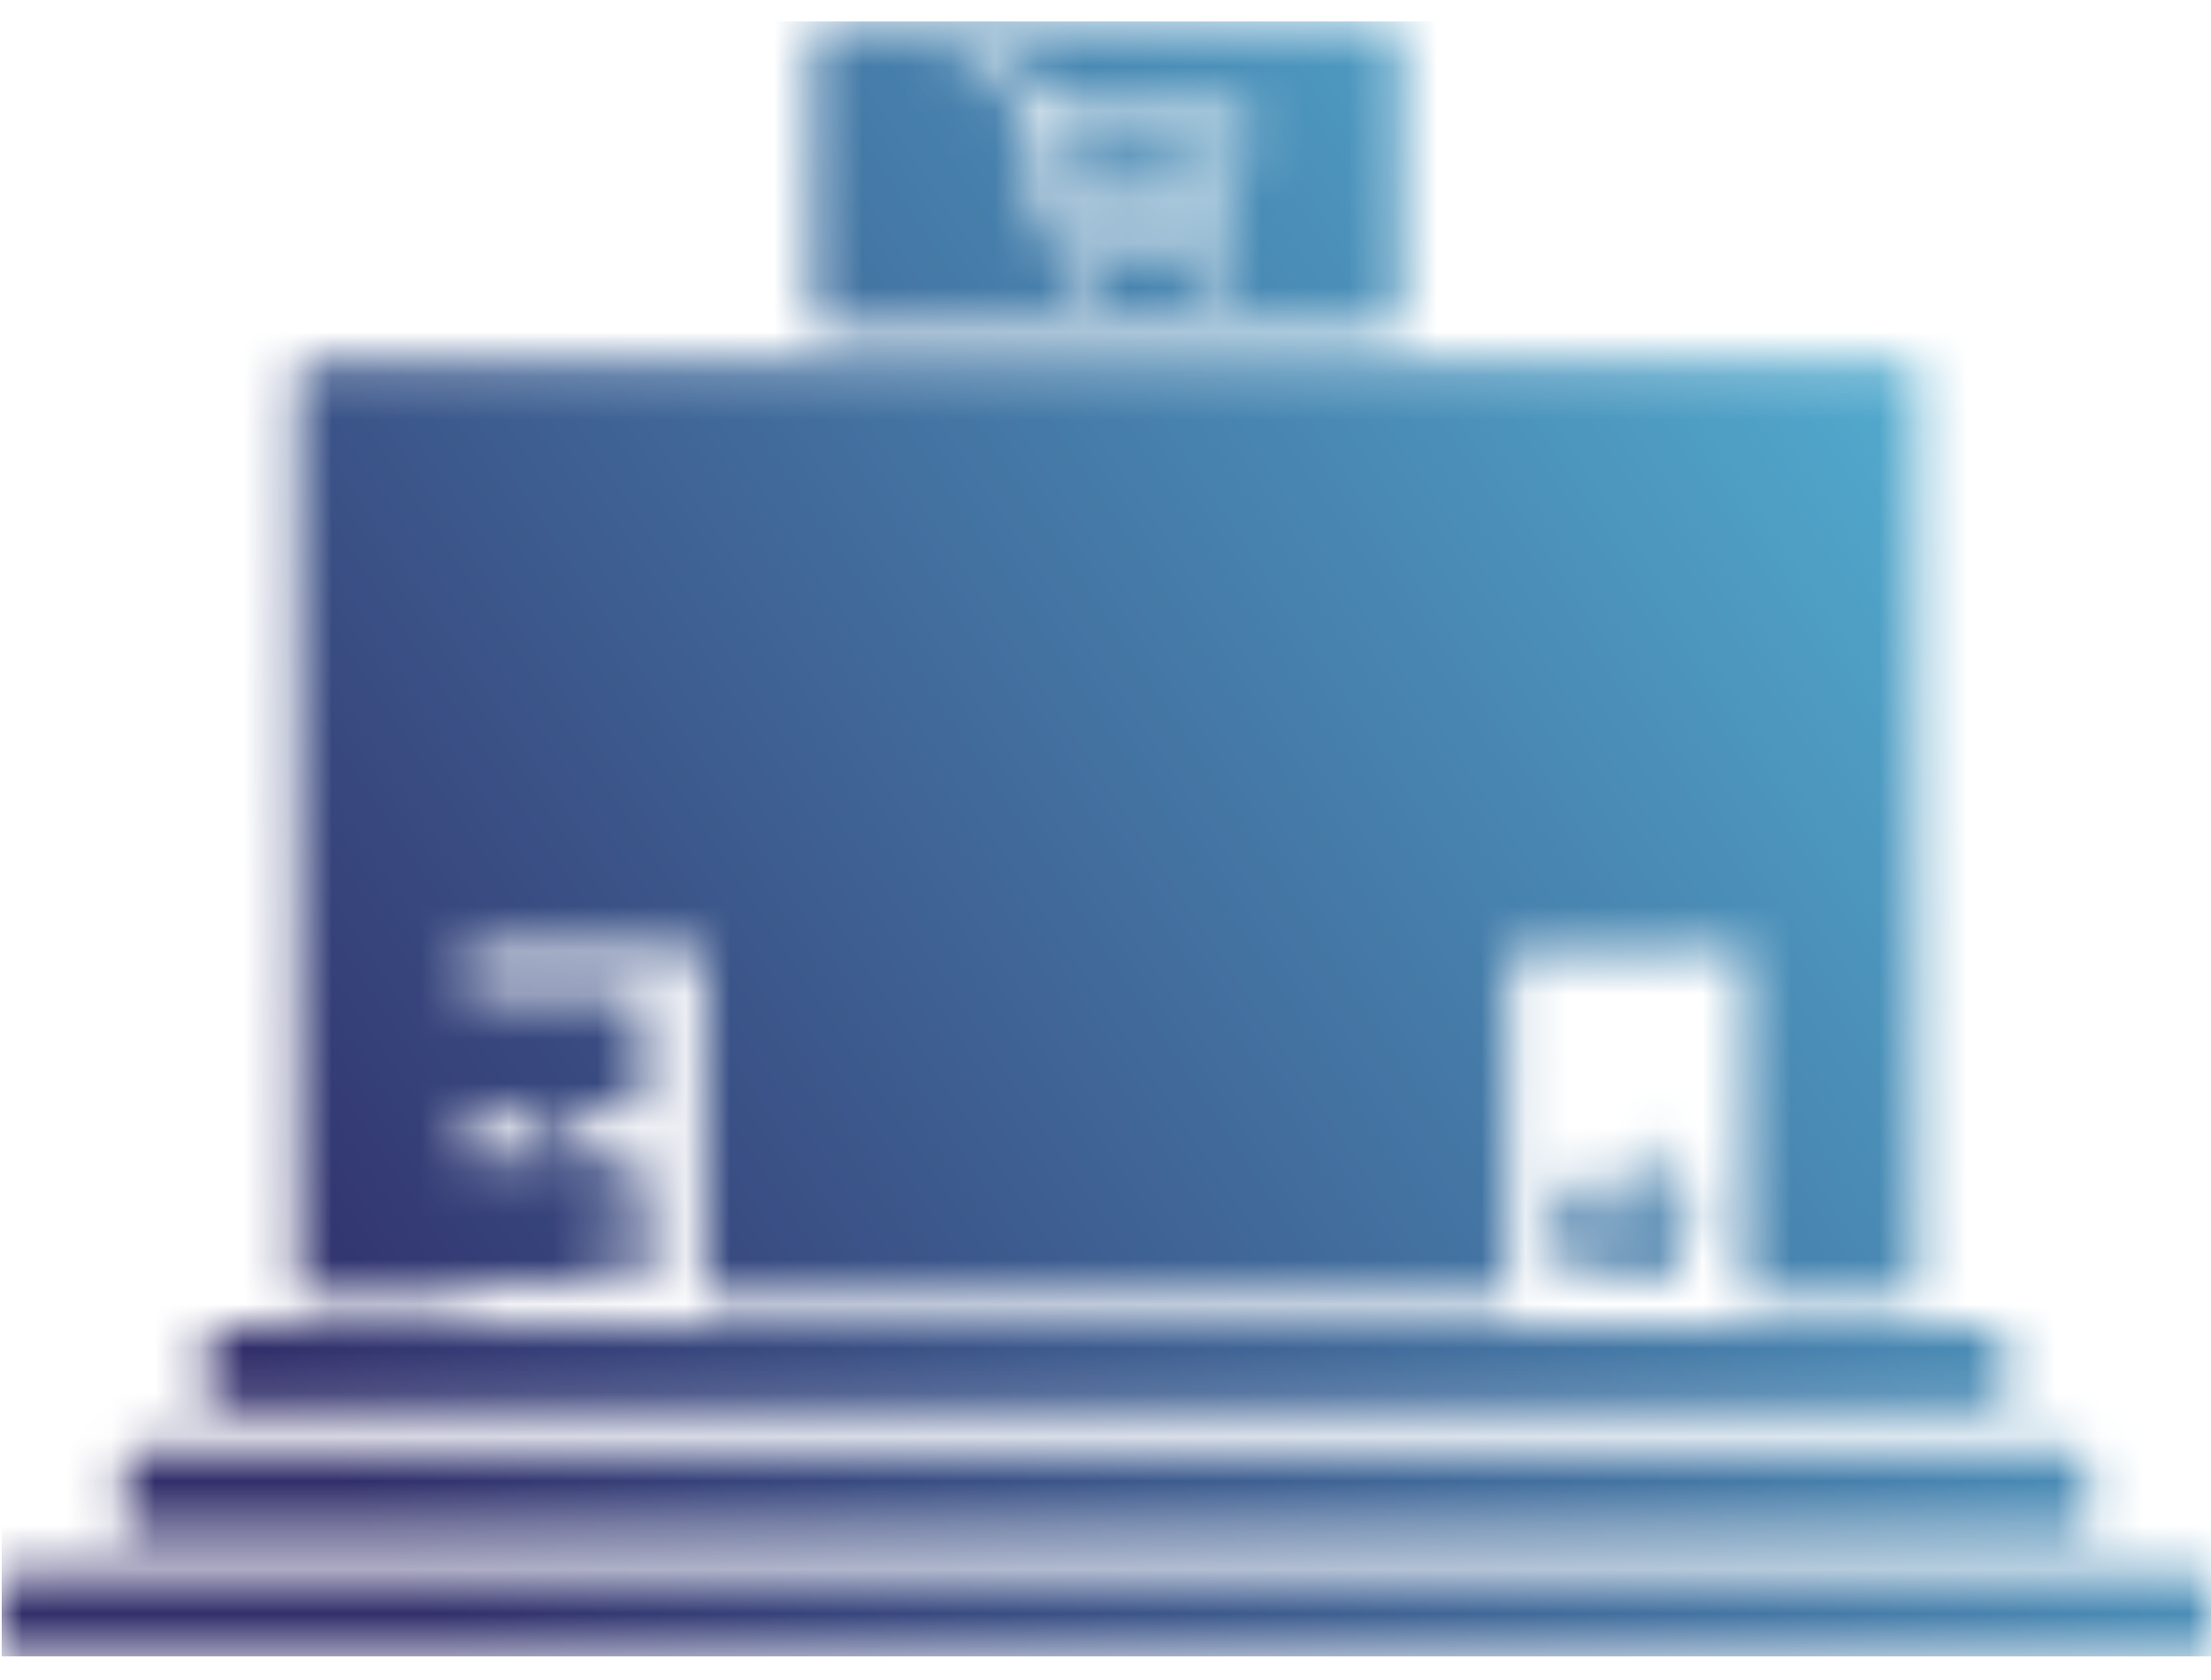 <svg width="50" height="38" viewBox="0 0 50 38" fill="none" xmlns="http://www.w3.org/2000/svg">
<g id="Clip path group">
<mask id="mask0_202_20" style="mask-type:luminance" maskUnits="userSpaceOnUse" x="0" y="0" width="50" height="38">
<g id="clippath-144">
<path id="Vector" d="M13.75 20.685L11.1 17.195C10.95 17.005 10.85 16.915 10.8 16.825V15.045L13.04 17.865C13.57 18.625 14.68 19.925 15.18 20.685H13.76H13.75ZM25.59 20.575L22.94 17.085C22.79 16.895 22.69 16.805 22.64 16.715V14.935L24.88 17.755C25.41 18.515 26.52 19.815 27.02 20.575H25.6H25.59ZM24.26 20.035C24.03 19.735 23.81 19.445 23.58 19.145L22.9 18.265C22.81 18.155 22.71 18.025 22.63 17.895V17.205C22.76 17.315 22.83 17.475 22.95 17.595L23.61 18.455C23.79 18.735 24.96 20.195 25.17 20.575H24.67C24.59 20.495 24.49 20.335 24.26 20.035ZM19.87 28.635L17.22 25.145C17.07 24.955 16.97 24.865 16.92 24.775V22.995L19.16 25.815C19.69 26.575 20.8 27.875 21.3 28.635H19.88H19.87ZM18.54 28.095C18.31 27.795 18.09 27.505 17.86 27.205L17.18 26.325C17.09 26.205 16.99 26.085 16.91 25.945V25.255C17.04 25.365 17.11 25.525 17.23 25.645L17.89 26.505C18.07 26.785 19.24 28.245 19.45 28.625H18.95C18.87 28.545 18.77 28.385 18.54 28.085V28.095ZM31.34 28.665L28.69 25.175C28.54 24.985 28.44 24.895 28.39 24.805V23.025L30.63 25.845C31.16 26.605 32.27 27.905 32.77 28.665H31.35H31.34ZM30.01 28.125C29.78 27.825 29.56 27.535 29.33 27.235L28.65 26.355C28.56 26.235 28.46 26.115 28.38 25.975V25.285C28.51 25.395 28.58 25.555 28.7 25.675L29.36 26.535C29.54 26.815 30.71 28.275 30.92 28.655H30.42C30.34 28.575 30.24 28.415 30.01 28.115V28.125ZM10.56 13.245L16.07 13.265L16.04 20.905L10.57 20.935V13.245H10.56ZM16.61 13.245L21.84 13.275L21.87 20.775H16.6L16.61 13.245ZM22.39 13.245H27.64L27.66 13.585V17.735V20.775H26.06H22.83H22.4V13.245H22.39ZM28.18 13.245H28.37H32.76H32.95H33.14H33.43L33.45 20.615V20.765H28.18V13.235V13.245ZM39.47 20.975H34.5L33.96 20.675L33.98 13.245H39.48V20.975H39.47ZM33.26 28.765H28.2V21.655H33.24L33.26 28.765ZM16.76 27.415V21.655H21.84L21.87 28.745C20.17 28.785 18.49 28.755 16.79 28.745L16.75 27.425L16.76 27.415ZM22.4 21.645H27.64V28.755L22.41 28.775V21.655L22.4 21.645ZM45.34 30.405V31.865H4.69V30.205C4.69 30.095 4.78 29.995 4.9 29.995H45.13C45.24 29.995 45.34 30.085 45.34 30.205V30.415V30.405ZM47.21 33.215V34.675H2.82V33.015C2.82 32.905 2.91 32.805 3.03 32.805H47C47.11 32.805 47.21 32.895 47.21 33.015V33.225V33.215ZM22.07 1.755C22.07 1.755 22.38 1.785 22.44 1.785C22.46 1.785 22.78 1.815 22.8 1.835L22.87 2.115C22.92 2.285 22.98 2.525 23.02 2.705C23.05 2.805 23.07 2.905 23.1 3.005C23.15 3.205 23.21 3.405 23.25 3.605C23.39 4.135 23.4 4.245 23.52 4.635C23.56 4.755 23.58 4.875 23.61 4.995C23.64 5.115 23.67 5.225 23.7 5.345C23.75 5.565 24.22 5.575 24.71 5.585H27.62C27.75 5.585 27.84 5.605 27.92 5.515C27.99 5.445 28 5.325 27.95 5.235C27.89 5.125 27.79 5.125 27.69 5.125C26.47 5.125 25.46 5.125 24.11 5.125C24.09 5.075 24.08 5.005 24.07 4.955C24.06 4.905 24.03 4.835 24.03 4.775C24.95 4.785 25.89 4.775 26.81 4.775C26.96 4.775 27.12 4.775 27.27 4.775C27.39 4.775 27.62 4.795 27.7 4.745C27.75 4.715 27.78 4.675 27.79 4.605C27.8 4.545 27.82 4.485 27.84 4.425L28.24 2.975C28.28 2.835 28.33 2.725 28.22 2.625C28.18 2.585 28.14 2.555 28.06 2.555L27.85 2.535L23.35 2.185C23.34 2.125 23.32 2.055 23.3 1.995L23.2 1.615C23.16 1.455 23.14 1.475 23.13 1.445L23.09 1.415C23.09 1.415 23 1.385 22.95 1.375C22.89 1.375 22.81 1.355 22.74 1.355C22.6 1.345 22.46 1.325 22.32 1.305C22.21 1.295 22.11 1.285 22 1.265C21.88 1.255 21.8 1.265 21.75 1.355C21.69 1.475 21.75 1.655 21.89 1.705C21.93 1.715 21.96 1.715 22 1.725C22.03 1.725 22.03 1.725 22.04 1.735L22.07 1.755ZM24.76 2.755L24.82 3.515L24.29 3.495C24.11 3.495 23.94 3.475 23.77 3.475C23.7 3.475 23.72 3.505 23.67 3.305C23.65 3.235 23.63 3.165 23.61 3.085C23.59 2.985 23.51 2.725 23.5 2.655L24.77 2.755H24.76ZM27.8 2.995L27.63 3.625L26.51 3.585L26.61 2.905L27.81 2.995H27.8ZM24.9 2.765C25.03 2.775 25.17 2.785 25.3 2.795C25.42 2.805 26.44 2.885 26.46 2.895C26.46 2.945 26.42 3.165 26.41 3.235C26.41 3.255 26.37 3.555 26.36 3.575C26.33 3.595 25.4 3.545 25.27 3.535C25.17 3.535 25.08 3.535 24.99 3.535C24.96 3.535 24.96 3.535 24.96 3.495L24.9 2.775V2.765ZM23.74 3.625C23.74 3.625 24.72 3.655 24.83 3.665C24.84 3.705 24.84 3.785 24.85 3.835C24.85 3.905 24.89 4.315 24.89 4.335C24.86 4.345 23.98 4.345 23.92 4.335L23.74 3.635V3.625ZM24.97 3.675C25.06 3.675 25.52 3.695 25.66 3.695C25.77 3.695 25.88 3.705 25.99 3.715C26.11 3.715 26.22 3.715 26.34 3.725C26.34 3.745 26.26 4.315 26.25 4.335H25.05C25.05 4.335 25.04 4.315 25.03 4.235C25.01 4.055 25 3.835 24.98 3.665L24.97 3.675ZM24.51 5.895C24.32 5.915 24.14 6.105 24.17 6.335C24.2 6.535 24.38 6.695 24.61 6.665C24.82 6.635 24.97 6.425 24.94 6.225C24.91 6.025 24.74 5.875 24.51 5.895ZM27.22 5.895C27.03 5.915 26.85 6.105 26.88 6.335C26.91 6.535 27.09 6.695 27.32 6.665C27.53 6.635 27.68 6.425 27.65 6.225C27.62 6.025 27.45 5.875 27.22 5.895ZM27.38 4.345C27.07 4.345 26.7 4.345 26.39 4.345C26.39 4.325 26.46 3.815 26.47 3.735C26.53 3.725 26.92 3.745 27.02 3.755C27.21 3.755 27.39 3.775 27.57 3.775C27.57 3.815 27.45 4.225 27.43 4.305C27.42 4.355 27.43 4.345 27.37 4.345H27.38ZM18.71 0.505H31.35C31.54 0.505 31.7 0.665 31.7 0.855V7.105C31.7 7.295 31.54 7.455 31.35 7.455H18.71C18.52 7.455 18.36 7.295 18.36 7.105V0.855C18.36 0.665 18.52 0.505 18.71 0.505ZM35.38 28.835C35.38 28.835 35.45 28.915 35.51 28.935C35.59 28.965 35.84 28.945 35.95 28.945H37.58C37.7 28.945 37.8 28.955 37.88 28.885C37.96 28.815 37.97 28.755 37.98 28.625L38.03 28.315C38.06 28.175 38.07 27.995 38.1 27.845C38.1 27.795 38.12 27.735 38.12 27.695L38.16 27.375C37.18 27.375 36.1 27.335 35.15 27.375C35.15 27.375 35.12 27.355 35.15 27.505C35.17 27.645 35.19 27.795 35.21 27.935C35.23 28.045 35.35 28.805 35.36 28.825L35.38 28.835ZM35.8 27.765C35.8 27.715 35.81 27.685 35.85 27.665C35.89 27.645 35.93 27.665 35.96 27.685C35.99 27.725 35.99 27.905 35.99 27.975C35.99 28.065 35.99 28.175 36 28.265C36 28.365 36 28.475 36 28.575C36 28.715 35.88 28.705 35.84 28.655C35.81 28.605 35.82 28.445 35.82 28.365C35.8 28.175 35.82 27.965 35.8 27.775V27.765ZM37.49 28.465C37.49 28.465 37.49 28.585 37.49 28.625C37.46 28.725 37.32 28.715 37.32 28.605C37.32 28.555 37.32 28.495 37.32 28.445C37.32 28.395 37.32 28.335 37.32 28.285C37.32 28.145 37.33 27.965 37.34 27.825C37.34 27.775 37.34 27.725 37.36 27.695C37.39 27.665 37.44 27.655 37.47 27.685C37.58 27.755 37.45 28.235 37.48 28.475L37.49 28.465ZM36.49 28.625C36.47 28.715 36.34 28.715 36.32 28.625C36.32 28.595 36.32 28.105 36.32 28.025C36.32 27.975 36.32 27.755 36.32 27.725C36.34 27.645 36.47 27.635 36.49 27.725C36.49 27.765 36.49 28.235 36.49 28.325C36.49 28.405 36.49 28.555 36.49 28.625ZM37.7 25.795C37.7 25.795 37.37 26.095 37.32 26.145C37.29 26.175 37.26 26.205 37.22 26.235C37.19 26.265 37.15 26.295 37.12 26.325C37.1 26.335 37.09 26.355 37.07 26.365L36.93 26.495C36.86 26.555 36.72 26.685 36.64 26.755C36.61 26.785 36.57 26.815 36.54 26.845C36.43 26.935 36.4 26.965 36.49 27.055C36.52 27.085 36.55 27.115 36.58 27.155C36.61 27.175 36.64 27.235 36.69 27.225C36.72 27.225 36.93 27.015 36.98 26.965C37 26.955 37.01 26.935 37.03 26.925C37.16 26.815 37.34 26.635 37.46 26.525C37.49 26.495 37.52 26.465 37.56 26.435L37.94 26.085C37.97 26.035 37.91 25.995 37.89 25.965L37.76 25.825C37.76 25.825 37.72 25.795 37.69 25.805L37.7 25.795ZM36.66 26.915C36.66 26.915 36.74 26.915 36.76 26.965C36.78 27.015 36.74 27.045 36.71 27.065C36.63 27.095 36.56 26.955 36.66 26.925V26.915ZM35.09 27.235H36.51C36.51 27.235 36.39 27.105 36.36 27.065C36.31 26.975 36.34 26.905 36.39 26.845C36.05 26.845 35.69 26.845 35.35 26.845C35.18 26.845 35.01 26.815 34.93 26.945C34.87 27.035 34.9 27.155 34.99 27.215C35.01 27.235 35.05 27.245 35.09 27.245V27.235ZM36.87 27.235C36.87 27.235 38.2 27.235 38.25 27.235C38.33 27.235 38.41 27.155 38.42 27.065C38.44 26.965 38.37 26.885 38.29 26.855C38.26 26.845 37.33 26.825 37.3 26.855L37.06 27.075C37.06 27.075 37.01 27.115 37 27.135C36.98 27.155 36.89 27.235 36.88 27.255L36.87 27.235ZM36.99 28.635C36.95 28.715 36.83 28.705 36.82 28.605C36.82 28.515 36.82 28.395 36.82 28.305C36.82 28.225 36.82 27.745 36.82 27.705C36.86 27.625 36.98 27.645 36.99 27.735C36.99 27.825 36.99 27.945 36.99 28.035C36.99 28.115 37 28.595 36.99 28.635ZM10.53 26.865H11.94V26.825H10.53V26.865ZM14.51 23.435V24.015C14.51 24.015 14.51 24.015 14.51 24.025V24.185C14.51 24.325 14.51 24.465 14.51 24.605V24.855C14.51 24.985 14.52 25.085 14.43 25.155C14.35 25.225 14.24 25.205 14.11 25.205C13.61 25.205 13.11 25.205 12.61 25.205C12.59 25.295 12.62 26.035 12.61 26.085C12.59 26.085 11.97 26.085 11.95 26.085C11.93 26.035 11.95 25.305 11.95 25.205C11.49 25.205 11.01 25.205 10.55 25.205V26.145C10.66 26.145 10.79 26.145 10.86 26.145H14.12C14.25 26.145 14.33 26.215 14.37 26.305C14.4 26.385 14.39 26.595 14.39 26.695C14.78 26.695 14.79 26.655 14.79 26.825C14.79 26.875 14.8 26.955 14.78 26.995C14.77 26.905 14.76 26.805 14.6 26.805H13.25H13.23H12.62V26.845C13.28 26.845 13.94 26.845 14.61 26.845C14.66 26.845 14.7 26.875 14.72 26.915C14.73 26.945 14.73 27.135 14.72 27.355C14.65 27.285 14.74 27.335 13.98 27.325H13.42C13.3 27.325 13.22 27.405 13.22 27.535V28.935C13.22 28.985 13.24 29.015 13.25 29.055H10.54V29.355H6.73C6.66 28.875 6.71 10.375 6.71 9.245C6.71 8.115 6.61 8.185 7.36 8.185C21.43 8.255 34.52 8.185 41.93 8.185C43.69 8.185 43.37 7.955 43.37 9.475C43.37 11.815 43.43 28.805 43.35 29.325C43.08 29.375 39.71 29.375 39.48 29.325V21.495L34.13 21.515L34.11 29.365L15.94 29.305L15.9 29.195V21.485H10.54V22.445C11.02 22.445 11.51 22.445 12 22.445H13.96C14.07 22.445 14.18 22.445 14.29 22.445C14.38 22.445 14.45 22.505 14.49 22.575C14.52 22.655 14.51 23.095 14.51 23.215V23.405V23.435ZM14.13 24.345C14.13 24.345 14.13 24.355 14.13 24.365V24.415C14.13 24.415 14.13 24.415 14.13 24.425C14.13 24.455 14.13 24.485 14.13 24.505C14.13 24.855 14.17 24.805 13.91 24.805H11.82C11.71 24.805 10.83 24.805 10.53 24.805V22.885C10.53 22.885 10.56 22.885 10.57 22.885H14.05C14.13 22.885 14.13 22.905 14.13 22.985C14.13 23.045 14.13 23.105 14.13 23.155C14.13 23.245 14.13 23.335 14.13 23.435V24.115C14.13 24.115 14.13 24.165 14.13 24.195V24.345ZM13.29 28.965C13.29 29.015 13.34 29.055 13.39 29.065H14.54C14.65 29.065 14.71 29.065 14.72 28.945C14.72 28.615 14.72 28.225 14.72 27.895C14.72 27.835 14.72 27.545 14.72 27.515C14.77 27.345 13.65 27.425 13.48 27.435C13.3 27.435 13.3 27.475 13.3 27.635V28.975L13.29 28.965ZM14.37 27.795C14.43 27.795 14.47 27.795 14.5 27.835C14.5 27.875 14.5 27.905 14.46 27.935C14.13 27.935 13.73 27.965 13.53 27.935C13.48 27.895 13.5 27.835 13.55 27.815C13.57 27.815 13.71 27.815 13.75 27.815C14.26 27.815 13.74 27.815 14.38 27.815L14.37 27.795ZM13.47 28.295H14.62V28.535H13.48V28.295H13.47ZM13.74 28.355H13.64V28.475C13.81 28.475 13.74 28.475 13.77 28.505C13.85 28.505 13.82 28.515 13.82 28.335C13.81 28.335 13.78 28.335 13.77 28.335C13.75 28.335 13.77 28.355 13.74 28.365V28.355ZM14.27 28.505C14.33 28.505 14.33 28.505 14.33 28.475H14.45V28.355H14.33C14.33 28.325 14.34 28.325 14.28 28.325C14.27 28.355 14.28 28.465 14.28 28.495L14.27 28.505ZM13.37 24.405C13.37 24.405 13.44 24.395 13.47 24.365C13.5 24.335 13.51 24.305 13.51 24.265C13.51 24.225 13.5 24.185 13.47 24.165C13.44 24.135 13.41 24.125 13.37 24.125C13.33 24.125 13.3 24.135 13.27 24.165C13.24 24.195 13.23 24.225 13.23 24.265C13.23 24.305 13.24 24.345 13.27 24.365C13.3 24.395 13.33 24.405 13.37 24.405ZM13.61 24.505C13.54 24.575 13.46 24.605 13.37 24.605C13.28 24.605 13.19 24.575 13.13 24.505C13.06 24.435 13.03 24.355 13.03 24.265C13.03 24.175 13.06 24.085 13.13 24.025C13.2 23.955 13.28 23.925 13.37 23.925C13.46 23.925 13.55 23.955 13.61 24.025C13.68 24.095 13.71 24.175 13.71 24.265C13.71 24.355 13.68 24.445 13.61 24.505ZM12.39 23.565C12.39 23.565 12.45 23.605 12.49 23.605C12.53 23.605 12.56 23.595 12.59 23.565C12.62 23.535 12.63 23.505 12.63 23.455C12.63 23.405 12.62 23.375 12.59 23.345C12.56 23.315 12.53 23.305 12.49 23.305C12.45 23.305 12.42 23.315 12.39 23.345C12.36 23.375 12.35 23.415 12.35 23.455C12.35 23.495 12.36 23.535 12.39 23.565ZM12.4 24.565C12.46 24.515 12.51 24.455 12.55 24.365L13.05 23.355C13.09 23.275 13.12 23.215 13.14 23.145H13.44C13.44 23.145 13.36 23.245 13.32 23.325L12.79 24.415C12.76 24.485 12.74 24.535 12.72 24.565H12.41H12.4ZM12.73 23.695C12.66 23.765 12.58 23.795 12.49 23.795C12.4 23.795 12.31 23.765 12.25 23.695C12.18 23.625 12.15 23.545 12.15 23.455C12.15 23.365 12.18 23.275 12.25 23.215C12.32 23.145 12.4 23.115 12.49 23.115C12.58 23.115 12.67 23.145 12.73 23.215C12.8 23.285 12.83 23.365 12.83 23.455C12.83 23.545 12.8 23.635 12.73 23.695ZM10.52 26.335C10.71 26.335 11.06 26.335 11.11 26.335H13.42C13.49 26.335 14.1 26.335 14.14 26.335C14.17 26.345 14.2 26.375 14.2 26.425C14.2 26.515 14.2 26.615 14.2 26.705C14.1 26.715 13.67 26.705 13.44 26.705H12.61C12.61 26.705 12.61 26.405 12.61 26.395C12.58 26.395 11.98 26.395 11.95 26.395C11.95 26.395 11.95 26.435 11.95 26.475V26.705C11.89 26.715 11.63 26.705 11.55 26.705C11.47 26.705 10.86 26.705 10.54 26.705V26.325L10.52 26.335ZM0 37.495H50V35.835C50 35.725 49.91 35.625 49.79 35.625H0.21C0.1 35.625 0 35.715 0 35.835V37.495ZM12.38 20.175C12.15 19.875 11.93 19.585 11.7 19.285L11.02 18.405C10.93 18.285 10.83 18.165 10.75 18.025V17.335C10.88 17.445 10.95 17.605 11.07 17.725L11.73 18.585C11.91 18.865 13.08 20.325 13.29 20.705H12.79C12.71 20.625 12.61 20.465 12.38 20.165V20.175Z" fill="white"/>
</g>
</mask>
<g mask="url(#mask0_202_20)">
<g id="Group">
<path id="Vector_2" d="M50.04 0.485H0.04V37.465H50.04V0.485Z" fill="url(#paint0_linear_202_20)"/>
</g>
</g>
</g>
<defs>
<linearGradient id="paint0_linear_202_20" x1="6.22" y1="31.475" x2="47.9" y2="3.795" gradientUnits="userSpaceOnUse">
<stop stop-color="#312E6A"/>
<stop offset="1" stop-color="#57BDDD"/>
</linearGradient>
</defs>
</svg>
